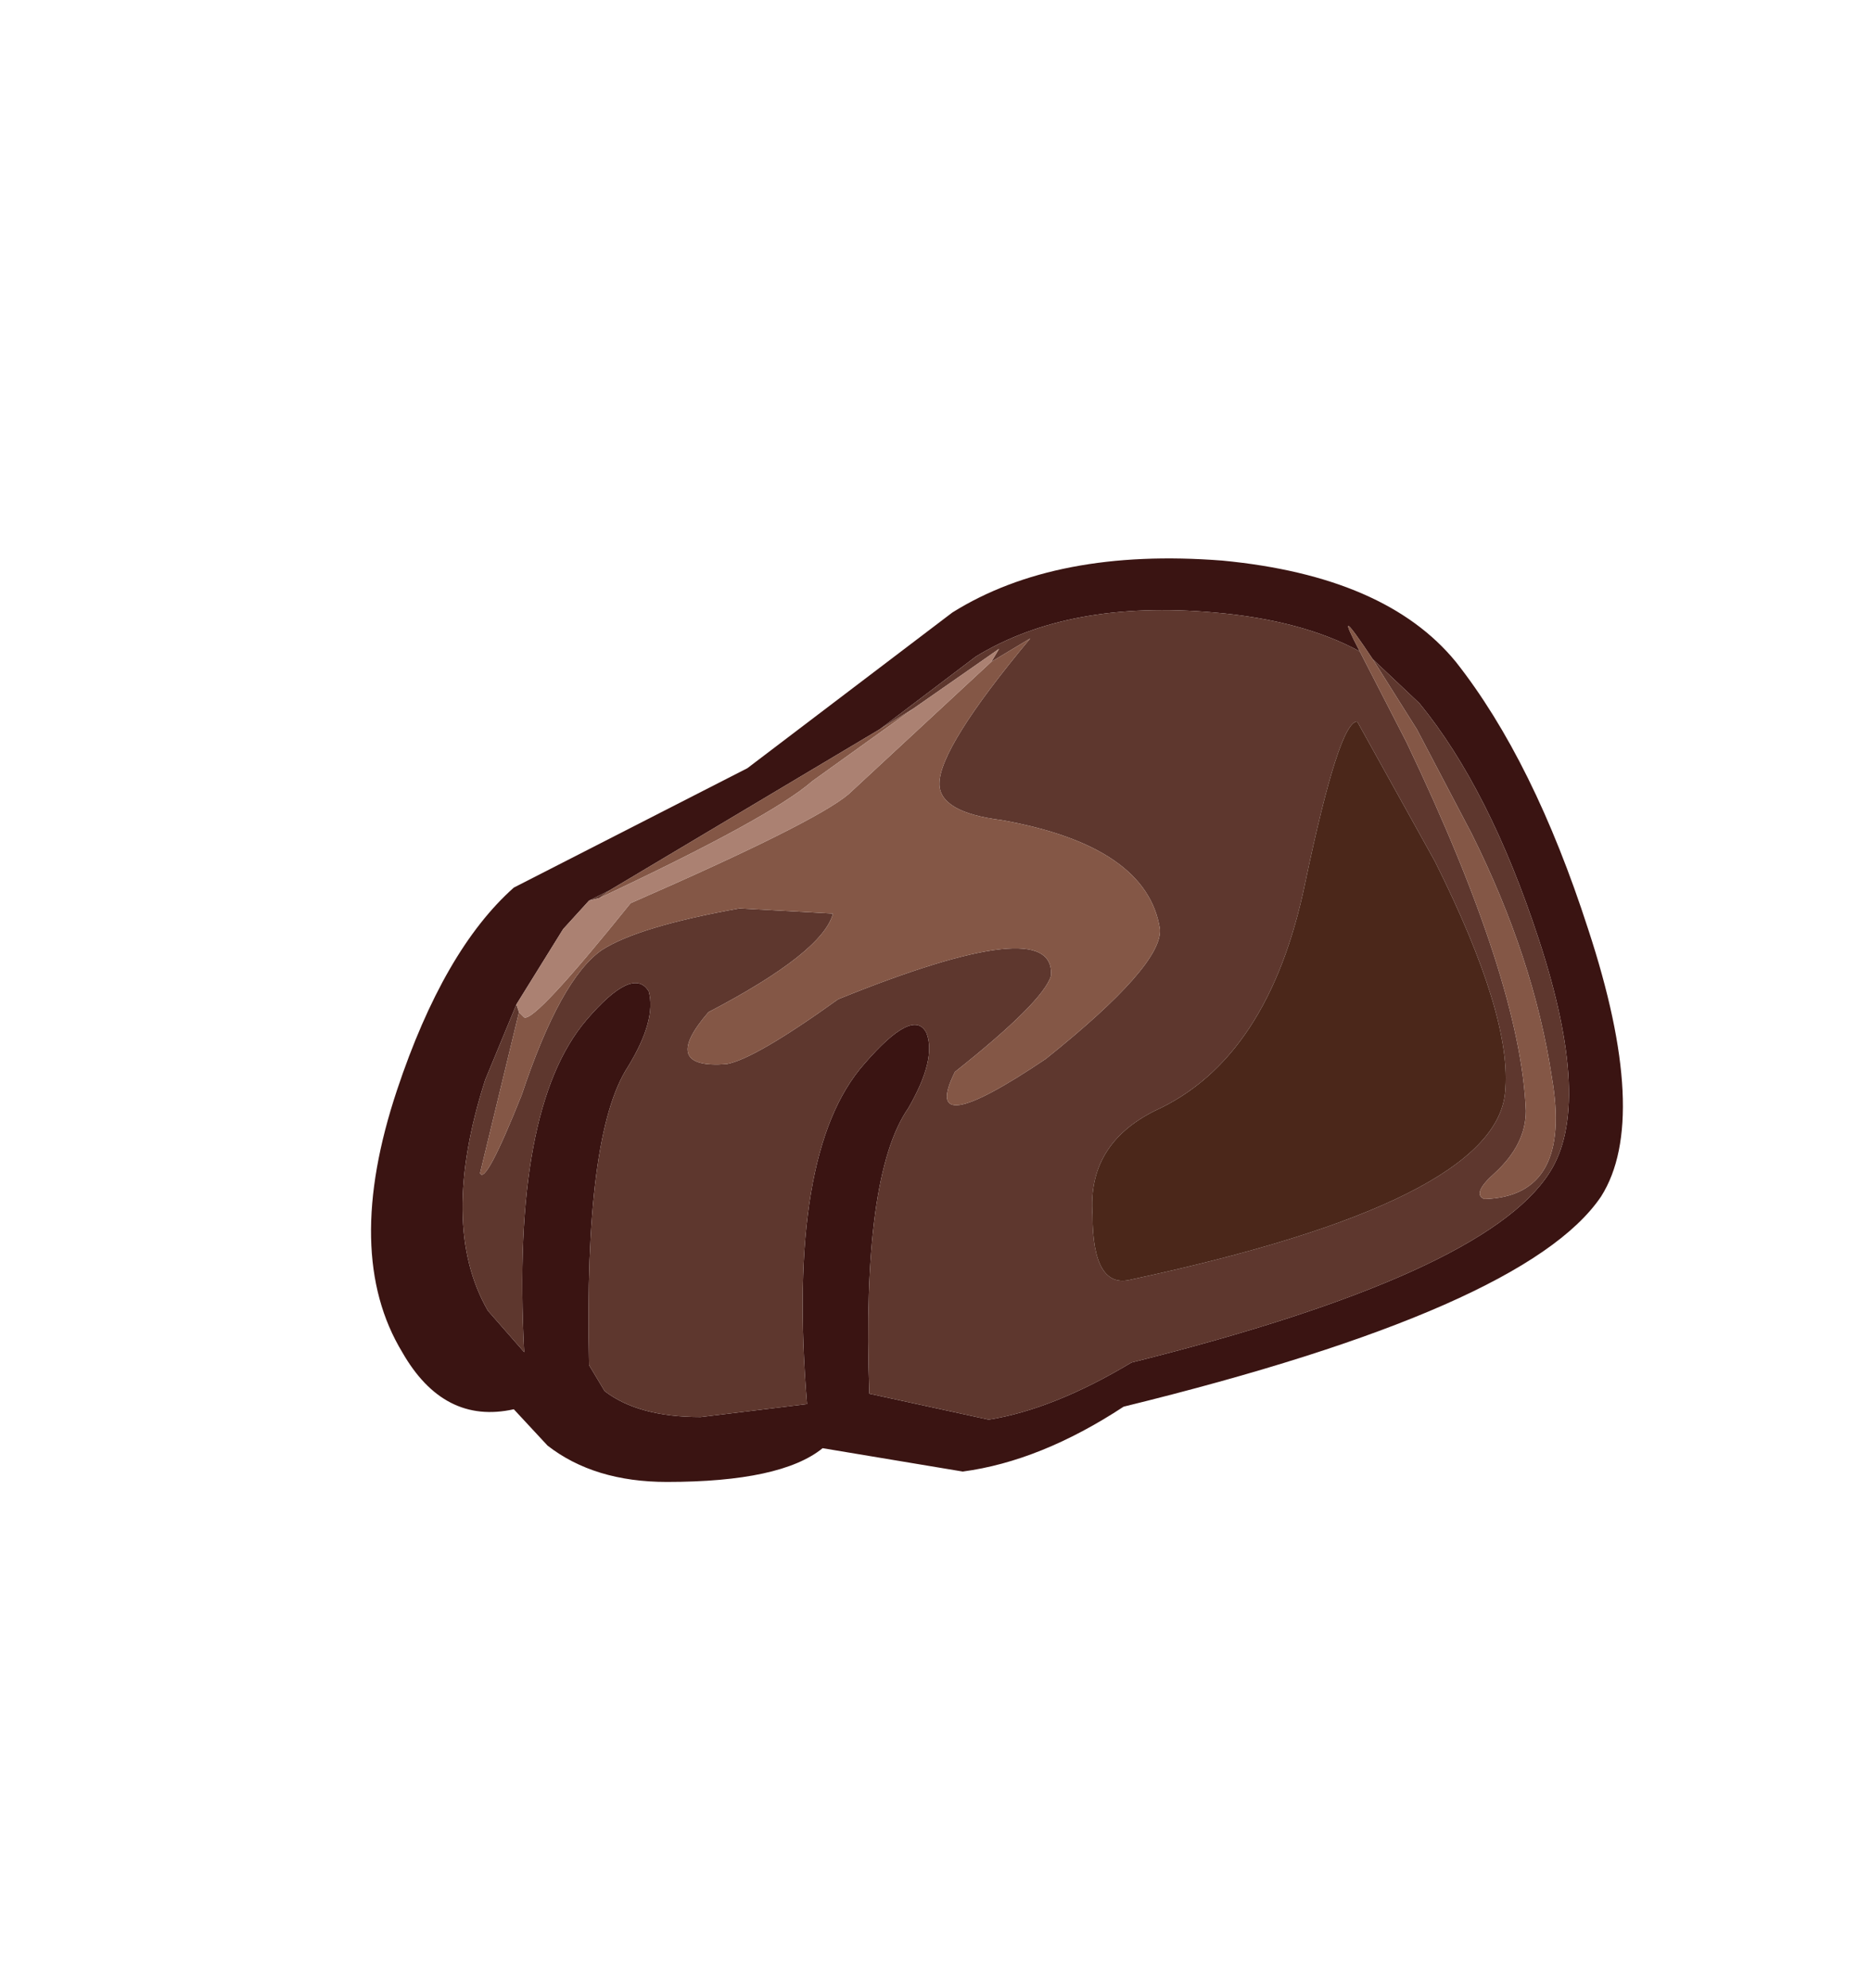 <?xml version="1.0" encoding="UTF-8" standalone="no"?>
<svg xmlns:xlink="http://www.w3.org/1999/xlink" height="38.3px" width="36.05px" xmlns="http://www.w3.org/2000/svg">
  <g transform="matrix(1.0, 0.0, 0.0, 1.0, 23.8, 14.85)">
    <use height="17.8" transform="matrix(1.0, 0.0, 0.0, 1.0, -16.65, -4.1)" width="24.1" xlink:href="#shape0"/>
  </g>
  <defs>
    <g id="shape0" transform="matrix(1.0, 0.0, 0.0, 1.0, 16.65, 4.1)">
      <path d="M2.4 -2.3 Q1.3 -2.9 -0.4 -3.05 -3.2 -3.3 -5.0 -2.2 L-6.85 -0.8 -12.05 2.3 -12.45 2.5 -12.95 3.05 -13.85 4.5 -14.45 5.95 Q-15.35 8.75 -14.4 10.4 L-13.7 11.2 Q-13.95 6.5 -12.5 4.8 -11.6 3.75 -11.3 4.25 -11.15 4.8 -11.7 5.7 -12.55 7.0 -12.45 11.45 L-12.15 11.95 Q-11.5 12.45 -10.3 12.45 L-8.25 12.2 Q-8.65 7.35 -7.15 5.65 -6.2 4.55 -5.95 5.05 -5.75 5.55 -6.3 6.5 -7.2 7.8 -7.05 12.0 L-4.75 12.5 Q-3.5 12.3 -2.0 11.4 4.8 9.7 6.05 7.75 6.9 6.45 5.85 3.25 4.9 0.35 3.55 -1.3 L2.65 -2.15 Q1.85 -3.35 2.4 -2.3 M6.8 3.05 Q8.0 6.7 7.05 8.2 5.6 10.35 -2.15 12.25 -3.75 13.3 -5.25 13.5 L-7.95 13.05 Q-8.75 13.7 -10.95 13.7 -12.35 13.7 -13.25 13.0 L-13.9 12.3 Q-15.25 12.6 -16.05 11.2 -17.2 9.3 -16.15 6.15 -15.25 3.45 -13.9 2.25 L-9.4 -0.05 -5.45 -3.05 Q-3.45 -4.3 -0.25 -4.05 2.9 -3.75 4.25 -2.1 5.75 -0.2 6.8 3.05" fill="#3a1412" fill-rule="evenodd" stroke="none"/>
      <path d="M2.4 -2.3 L3.3 -0.55 Q5.5 4.05 5.6 6.55 5.6 7.2 5.0 7.75 4.55 8.15 4.8 8.25 6.5 8.2 6.1 5.9 5.75 3.6 4.55 1.2 L3.5 -0.8 2.65 -2.15 3.55 -1.3 Q4.9 0.35 5.85 3.25 6.9 6.45 6.05 7.75 4.8 9.7 -2.0 11.4 -3.5 12.3 -4.75 12.5 L-7.05 12.0 Q-7.2 7.8 -6.3 6.5 -5.75 5.55 -5.95 5.05 -6.2 4.55 -7.15 5.65 -8.65 7.35 -8.25 12.2 L-10.3 12.45 Q-11.5 12.45 -12.15 11.95 L-12.45 11.45 Q-12.55 7.0 -11.7 5.7 -11.15 4.8 -11.3 4.25 -11.6 3.75 -12.5 4.8 -13.95 6.5 -13.7 11.2 L-14.4 10.4 Q-15.35 8.75 -14.45 5.95 L-13.85 4.5 -13.8 4.65 -14.55 7.75 Q-14.45 8.0 -13.75 6.25 -13.0 4.0 -12.2 3.45 -11.5 3.0 -9.55 2.65 L-7.75 2.75 Q-7.95 3.5 -10.15 4.65 -11.1 5.75 -9.8 5.65 -9.25 5.55 -7.65 4.4 -3.45 2.7 -3.55 3.95 -3.7 4.45 -5.4 5.8 -6.1 7.2 -3.65 5.55 -1.4 3.75 -1.45 3.05 -1.7 1.45 -4.5 0.95 -5.7 0.8 -5.7 0.25 -5.7 -0.45 -3.95 -2.55 L-4.7 -2.1 -4.55 -2.35 -6.2 -1.2 -6.85 -0.8 -5.0 -2.2 Q-3.2 -3.3 -0.4 -3.05 1.3 -2.9 2.4 -2.3 M5.2 6.2 Q5.35 4.75 3.85 1.75 L2.35 -0.95 Q2.0 -0.95 1.35 2.15 0.65 5.55 -1.55 6.55 -2.85 7.2 -2.75 8.55 -2.75 10.0 -2.0 9.8 5.0 8.3 5.2 6.2 M-12.05 2.3 L-12.25 2.45 -12.45 2.5 -12.05 2.3" fill="#5e372e" fill-rule="evenodd" stroke="none"/>
      <path d="M2.65 -2.15 L3.5 -0.8 4.55 1.2 Q5.75 3.6 6.1 5.9 6.5 8.2 4.8 8.25 4.55 8.15 5.0 7.75 5.6 7.2 5.6 6.55 5.5 4.05 3.3 -0.55 L2.4 -2.3 Q1.85 -3.35 2.65 -2.15 M-6.85 -0.8 L-6.2 -1.2 -8.15 0.2 Q-8.95 0.9 -12.25 2.45 L-12.05 2.3 -6.85 -0.8 M-4.7 -2.1 L-3.95 -2.55 Q-5.7 -0.45 -5.7 0.25 -5.7 0.8 -4.5 0.95 -1.7 1.45 -1.45 3.05 -1.4 3.75 -3.65 5.55 -6.1 7.2 -5.4 5.8 -3.7 4.45 -3.55 3.95 -3.45 2.7 -7.65 4.4 -9.25 5.55 -9.8 5.65 -11.1 5.75 -10.15 4.65 -7.95 3.5 -7.75 2.75 L-9.55 2.65 Q-11.5 3.0 -12.2 3.45 -13.0 4.0 -13.75 6.25 -14.45 8.0 -14.55 7.75 L-13.8 4.65 -13.7 4.75 Q-13.5 4.85 -11.65 2.55 -8.1 1.0 -7.45 0.45 L-4.7 -2.1" fill="#845746" fill-rule="evenodd" stroke="none"/>
      <path d="M5.2 6.2 Q5.0 8.3 -2.0 9.8 -2.75 10.0 -2.75 8.55 -2.85 7.2 -1.55 6.55 0.65 5.55 1.35 2.15 2.0 -0.95 2.35 -0.95 L3.85 1.75 Q5.35 4.75 5.2 6.2" fill="#4b271a" fill-rule="evenodd" stroke="none"/>
      <path d="M-6.2 -1.2 L-4.55 -2.35 -4.7 -2.1 -7.45 0.45 Q-8.1 1.0 -11.65 2.55 -13.5 4.85 -13.7 4.75 L-13.8 4.65 -13.85 4.5 -12.95 3.05 -12.45 2.5 -12.25 2.45 Q-8.95 0.9 -8.15 0.2 L-6.2 -1.2" fill="#ab8172" fill-rule="evenodd" stroke="none"/>
    </g>
  </defs>
</svg>

